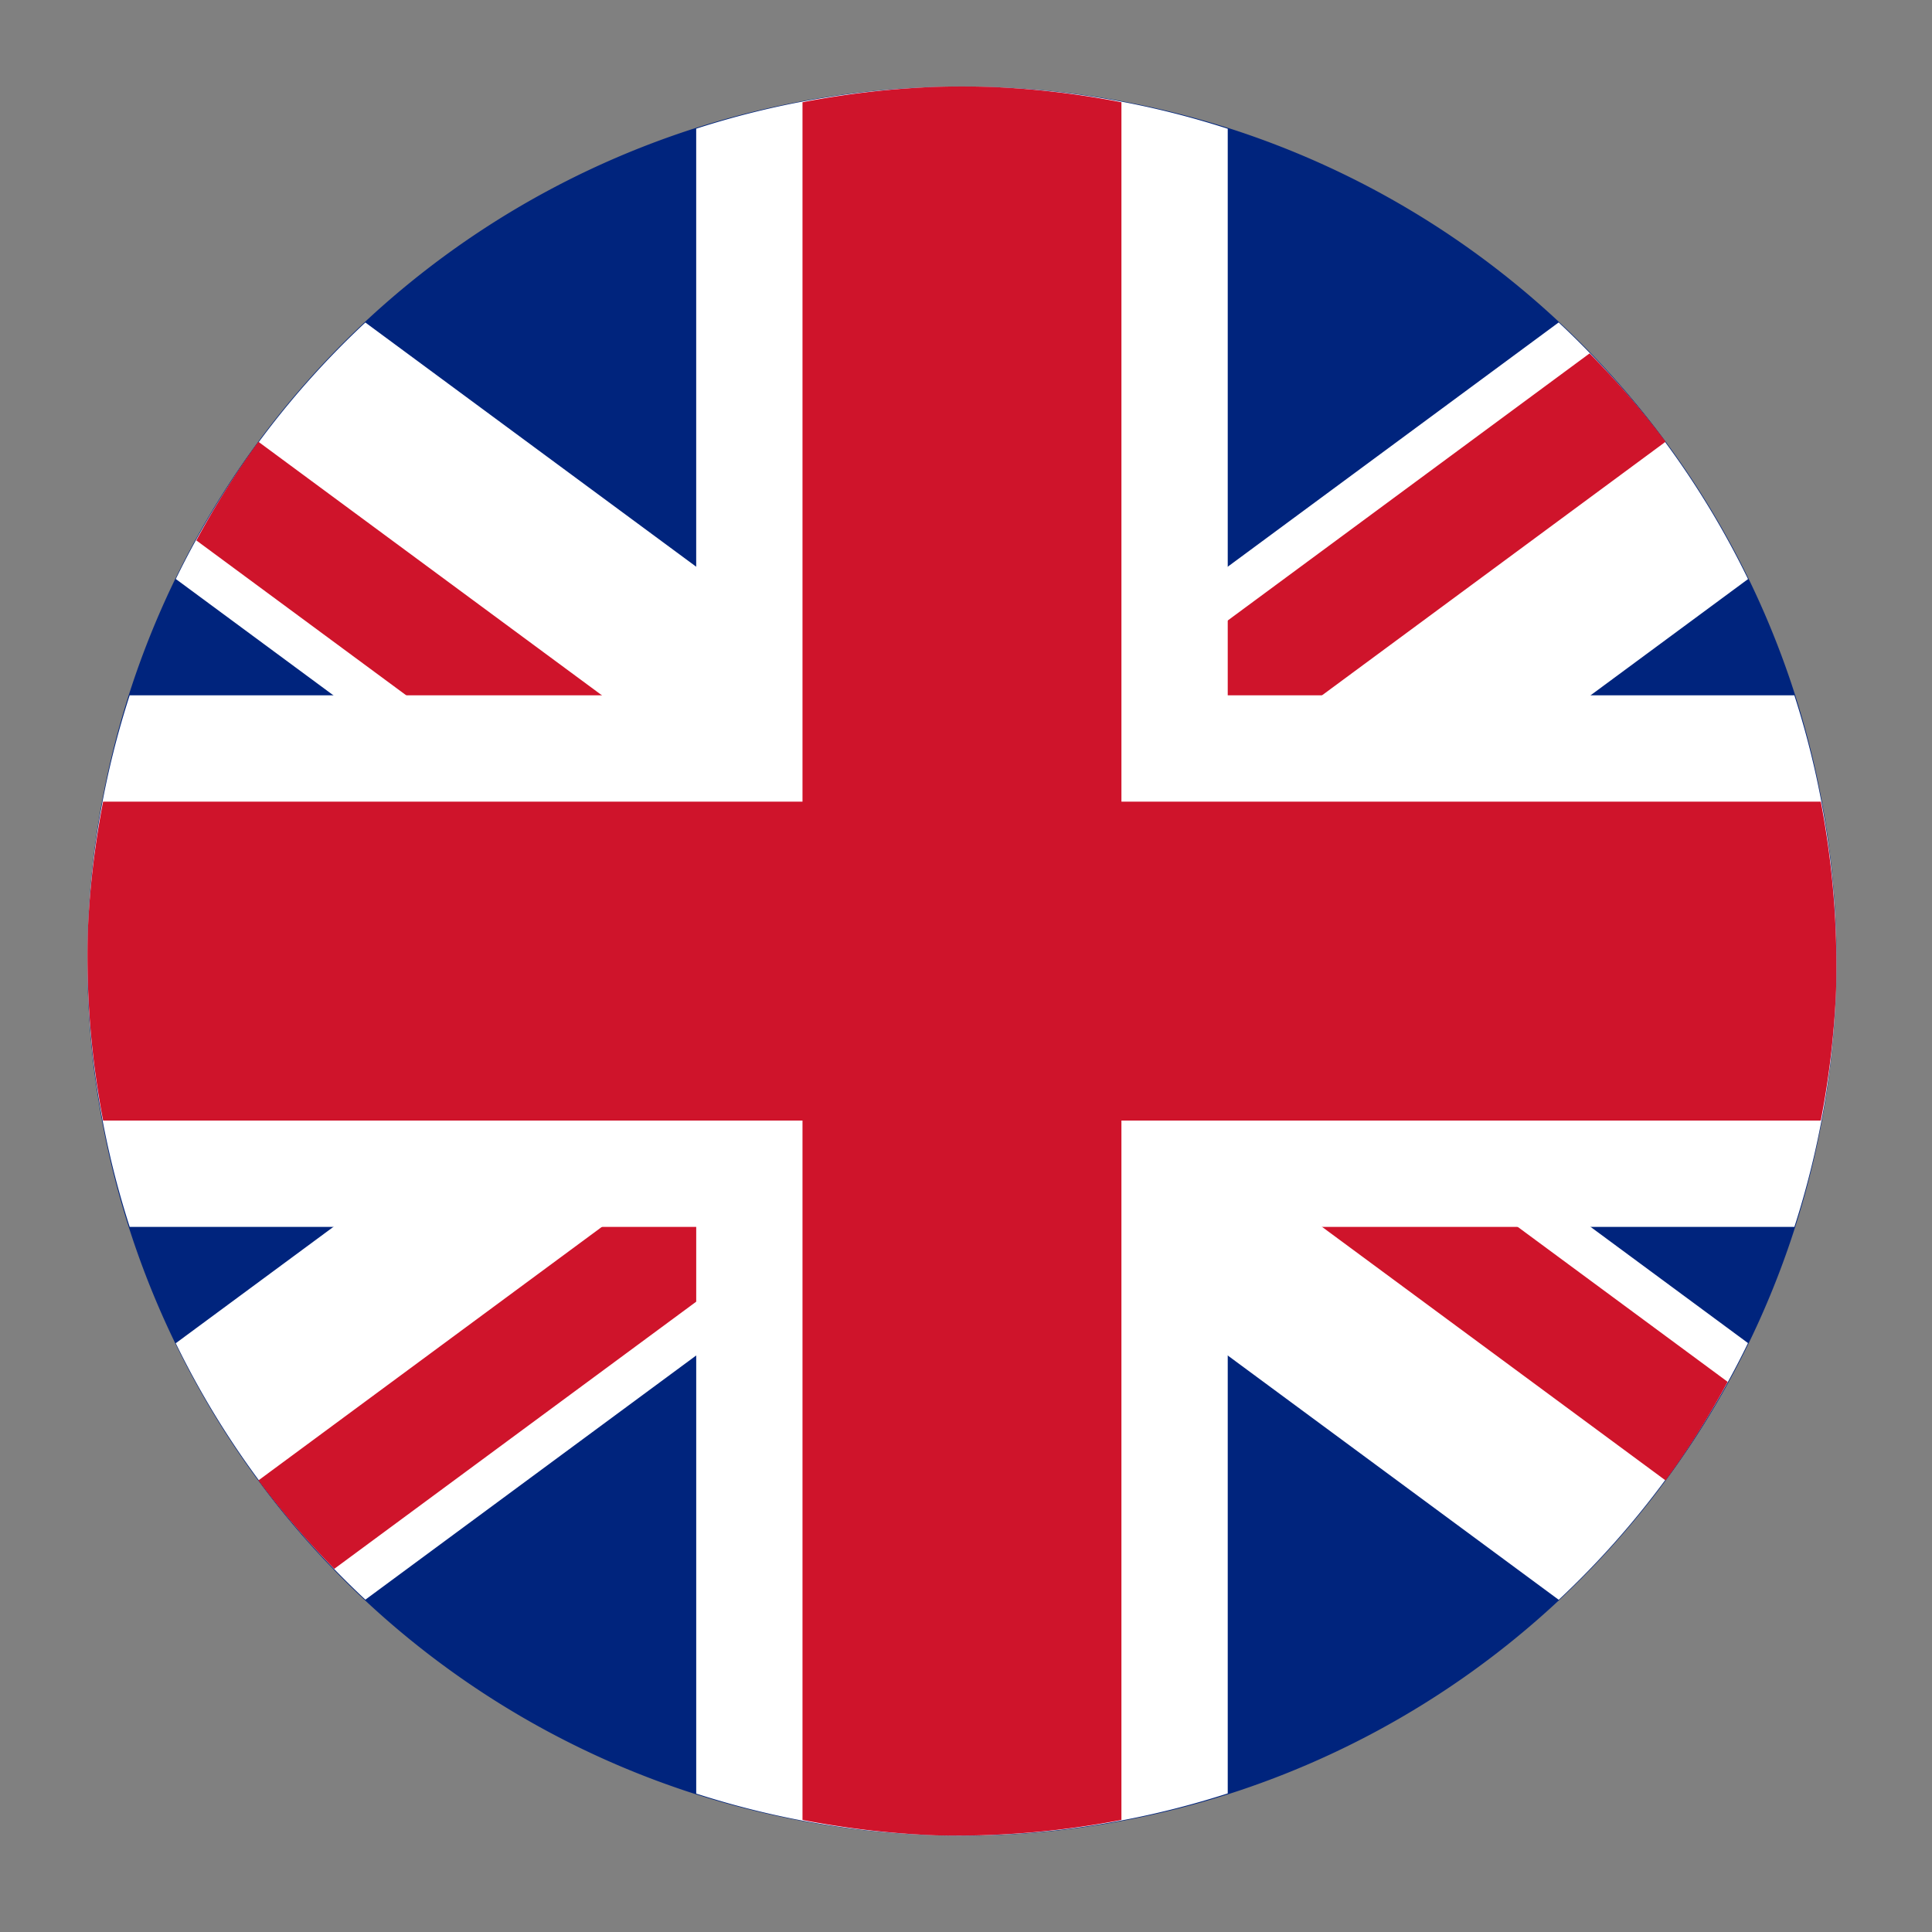 <?xml version="1.0" encoding="UTF-8" standalone="no"?>
<svg
   xmlns:dc="http://purl.org/dc/elements/1.1/"
   xmlns:cc="http://creativecommons.org/ns#"
   xmlns:rdf="http://www.w3.org/1999/02/22-rdf-syntax-ns#"
   xmlns:svg="http://www.w3.org/2000/svg"
   xmlns="http://www.w3.org/2000/svg"
   xmlns:sodipodi="http://sodipodi.sourceforge.net/DTD/sodipodi-0.dtd"
   xmlns:inkscape="http://www.inkscape.org/namespaces/inkscape"
   viewBox="0 0 200 200"
   version="1.1"
   id="svg15"
   sodipodi:docname="gb.svg"
   width="200"
   height="200"
   inkscape:version="0.92.3 (2405546, 2018-03-11)">
  <rect x="0" y="0" width="200" height="200" fill="#808080" stroke="none"/>
  <defs
     id="defs19" />
  <sodipodi:namedview
     pagecolor="#ffffff"
     bordercolor="#666666"
     borderopacity="1"
     objecttolerance="10"
     gridtolerance="10"
     guidetolerance="10"
     inkscape:pageopacity="0"
     inkscape:pageshadow="2"
     inkscape:window-width="1920"
     inkscape:window-height="1012"
     id="namedview17"
     showgrid="false"
     inkscape:zoom="1.9740064"
     inkscape:cx="-32.587302"
     inkscape:cy="83.52624"
     inkscape:window-x="0"
     inkscape:window-y="0"
     inkscape:window-maximized="1"
     inkscape:current-layer="svg15" />
  <clipPath
     id="t">
    <path
       d="m 30,15 h 30 v 15 z m 0,0 V 30 H 0 Z m 0,0 H 0 V 0 Z m 0,0 V 0 h 30 z"
       id="path2"
       inkscape:connector-curvature="0" />
  </clipPath>
  <g
     transform="translate(-612.416,-68.981)"
     id="g3382">
    <path
       id="path5"
       d="m 709.131,77.979 a 90.54,90.54 0 0 0 -87.604,86.955 l -0.035,1.08 a 90.54,90.54 0 0 0 87.775,92.959 90.54,90.54 0 0 0 93.221,-87.498 90.54,90.54 0 0 0 -87.221,-93.482 90.54,90.54 0 0 0 -6.137,-0.014 z"
       style="fill:#00247d;stroke-width:5.502"
       inkscape:connector-curvature="0" />
    <path
       id="path7"
       d="m 773.77,102.359 -61.771,45.596 -61.762,-45.588 a 90.54,90.54 0 0 0 -19.623,26.551 l 53.588,39.555 -53.592,39.559 a 90.54,90.54 0 0 0 19.631,26.545 l 61.758,-45.584 61.775,45.598 a 90.54,90.54 0 0 0 19.594,-26.574 l -53.572,-39.543 53.576,-39.547 a 90.54,90.54 0 0 0 -19.602,-26.566 z"
       style="color:#000000;font-style:normal;font-variant:normal;font-weight:normal;font-stretch:normal;font-size:medium;line-height:normal;font-family:sans-serif;font-variant-ligatures:normal;font-variant-position:normal;font-variant-caps:normal;font-variant-numeric:normal;font-variant-alternates:normal;font-feature-settings:normal;text-indent:0;text-align:start;text-decoration:none;text-decoration-line:none;text-decoration-style:solid;text-decoration-color:#000000;letter-spacing:normal;word-spacing:normal;text-transform:none;writing-mode:lr-tb;direction:ltr;text-orientation:mixed;dominant-baseline:auto;baseline-shift:baseline;text-anchor:start;white-space:normal;shape-padding:0;clip-rule:nonzero;display:inline;overflow:visible;visibility:visible;opacity:1;isolation:auto;mix-blend-mode:normal;color-interpolation:sRGB;color-interpolation-filters:linearRGB;solid-color:#000000;solid-opacity:1;vector-effect:none;fill:#ffffff;fill-opacity:1;fill-rule:nonzero;stroke:none;stroke-width:33.014;stroke-linecap:butt;stroke-linejoin:miter;stroke-miterlimit:4;stroke-dasharray:none;stroke-dashoffset:0;stroke-opacity:1;color-rendering:auto;image-rendering:auto;shape-rendering:auto;text-rendering:auto;enable-background:accumulate"
       inkscape:connector-curvature="0" />
    <path
       id="path9"
       d="m 776.971,105.564 -64.973,47.959 v 14.949 l 72.84,-53.764 a 90.54,90.54 0 0 0 -7.867,-9.145 z m -64.973,62.908 72.836,53.762 a 90.54,90.54 0 0 0 6.43,-10.205 l -59.01,-43.557 z m 0,0 -72.828,53.758 a 90.54,90.54 0 0 0 7.848,9.158 l 64.98,-47.965 z m 0,0 -72.832,-53.76 a 90.54,90.54 0 0 0 -6.426,10.211 l 59.002,43.549 z"
       clip-path="none"
       style="color:#000000;font-style:normal;font-variant:normal;font-weight:normal;font-stretch:normal;font-size:medium;line-height:normal;font-family:sans-serif;font-variant-ligatures:normal;font-variant-position:normal;font-variant-caps:normal;font-variant-numeric:normal;font-variant-alternates:normal;font-feature-settings:normal;text-indent:0;text-align:start;text-decoration:none;text-decoration-line:none;text-decoration-style:solid;text-decoration-color:#000000;letter-spacing:normal;word-spacing:normal;text-transform:none;writing-mode:lr-tb;direction:ltr;text-orientation:mixed;dominant-baseline:auto;baseline-shift:baseline;text-anchor:start;white-space:normal;shape-padding:0;clip-rule:nonzero;display:inline;overflow:visible;visibility:visible;opacity:1;isolation:auto;mix-blend-mode:normal;color-interpolation:sRGB;color-interpolation-filters:linearRGB;solid-color:#000000;solid-opacity:1;vector-effect:none;fill:#cf142b;fill-opacity:1;fill-rule:nonzero;stroke:none;stroke-width:22.01;stroke-linecap:butt;stroke-linejoin:miter;stroke-miterlimit:4;stroke-dasharray:none;stroke-dashoffset:0;stroke-opacity:1;color-rendering:auto;image-rendering:auto;shape-rendering:auto;text-rendering:auto;enable-background:accumulate"
       inkscape:connector-curvature="0" />
    <path
       id="path11"
       d="m 709.131,77.979 a 90.54,90.54 0 0 0 -24.645,4.32 v 58.662 h -58.646 a 90.54,90.54 0 0 0 -4.312,23.973 l -0.035,1.08 a 90.54,90.54 0 0 0 4.35,29.973 h 58.645 v 58.666 a 90.54,90.54 0 0 0 24.781,4.32 90.54,90.54 0 0 0 30.242,-4.338 v -58.648 h 58.66 a 90.54,90.54 0 0 0 4.318,-24.512 90.54,90.54 0 0 0 -4.322,-30.514 h -58.656 V 82.309 a 90.54,90.54 0 0 0 -24.242,-4.316 90.54,90.54 0 0 0 -6.137,-0.014 z"
       style="color:#000000;font-style:normal;font-variant:normal;font-weight:normal;font-stretch:normal;font-size:medium;line-height:normal;font-family:sans-serif;font-variant-ligatures:normal;font-variant-position:normal;font-variant-caps:normal;font-variant-numeric:normal;font-variant-alternates:normal;font-feature-settings:normal;text-indent:0;text-align:start;text-decoration:none;text-decoration-line:none;text-decoration-style:solid;text-decoration-color:#000000;letter-spacing:normal;word-spacing:normal;text-transform:none;writing-mode:lr-tb;direction:ltr;text-orientation:mixed;dominant-baseline:auto;baseline-shift:baseline;text-anchor:start;white-space:normal;shape-padding:0;clip-rule:nonzero;display:inline;overflow:visible;visibility:visible;opacity:1;isolation:auto;mix-blend-mode:normal;color-interpolation:sRGB;color-interpolation-filters:linearRGB;solid-color:#000000;solid-opacity:1;vector-effect:none;fill:#ffffff;fill-opacity:1;fill-rule:nonzero;stroke:none;stroke-width:55.024;stroke-linecap:square;stroke-linejoin:miter;stroke-miterlimit:4;stroke-dasharray:none;stroke-dashoffset:0;stroke-opacity:1;color-rendering:auto;image-rendering:auto;shape-rendering:auto;text-rendering:auto;enable-background:accumulate"
       inkscape:connector-curvature="0" />
    <path
       id="path13"
       d="m 709.131,77.979 a 90.54,90.54 0 0 0 -13.641,1.588 V 151.967 h -72.402 a 90.54,90.54 0 0 0 -1.561,12.967 l -0.035,1.08 a 90.54,90.54 0 0 0 1.596,18.967 h 72.402 v 72.4 a 90.54,90.54 0 0 0 13.777,1.592 90.54,90.54 0 0 0 19.238,-1.592 v -72.4 h 72.398 a 90.54,90.54 0 0 0 1.584,-13.506 90.54,90.54 0 0 0 -1.582,-19.508 H 728.506 V 79.566 a 90.54,90.54 0 0 0 -13.238,-1.574 90.54,90.54 0 0 0 -6.137,-0.014 z"
       style="color:#000000;font-style:normal;font-variant:normal;font-weight:normal;font-stretch:normal;font-size:medium;line-height:normal;font-family:sans-serif;font-variant-ligatures:normal;font-variant-position:normal;font-variant-caps:normal;font-variant-numeric:normal;font-variant-alternates:normal;font-feature-settings:normal;text-indent:0;text-align:start;text-decoration:none;text-decoration-line:none;text-decoration-style:solid;text-decoration-color:#000000;letter-spacing:normal;word-spacing:normal;text-transform:none;writing-mode:lr-tb;direction:ltr;text-orientation:mixed;dominant-baseline:auto;baseline-shift:baseline;text-anchor:start;white-space:normal;shape-padding:0;clip-rule:nonzero;display:inline;overflow:visible;visibility:visible;opacity:1;isolation:auto;mix-blend-mode:normal;color-interpolation:sRGB;color-interpolation-filters:linearRGB;solid-color:#000000;solid-opacity:1;vector-effect:none;fill:#cf142b;fill-opacity:1;fill-rule:nonzero;stroke:none;stroke-width:33.014;stroke-linecap:butt;stroke-linejoin:miter;stroke-miterlimit:4;stroke-dasharray:none;stroke-dashoffset:0;stroke-opacity:1;color-rendering:auto;image-rendering:auto;shape-rendering:auto;text-rendering:auto;enable-background:accumulate"
       inkscape:connector-curvature="0" />
  </g>
</svg>
